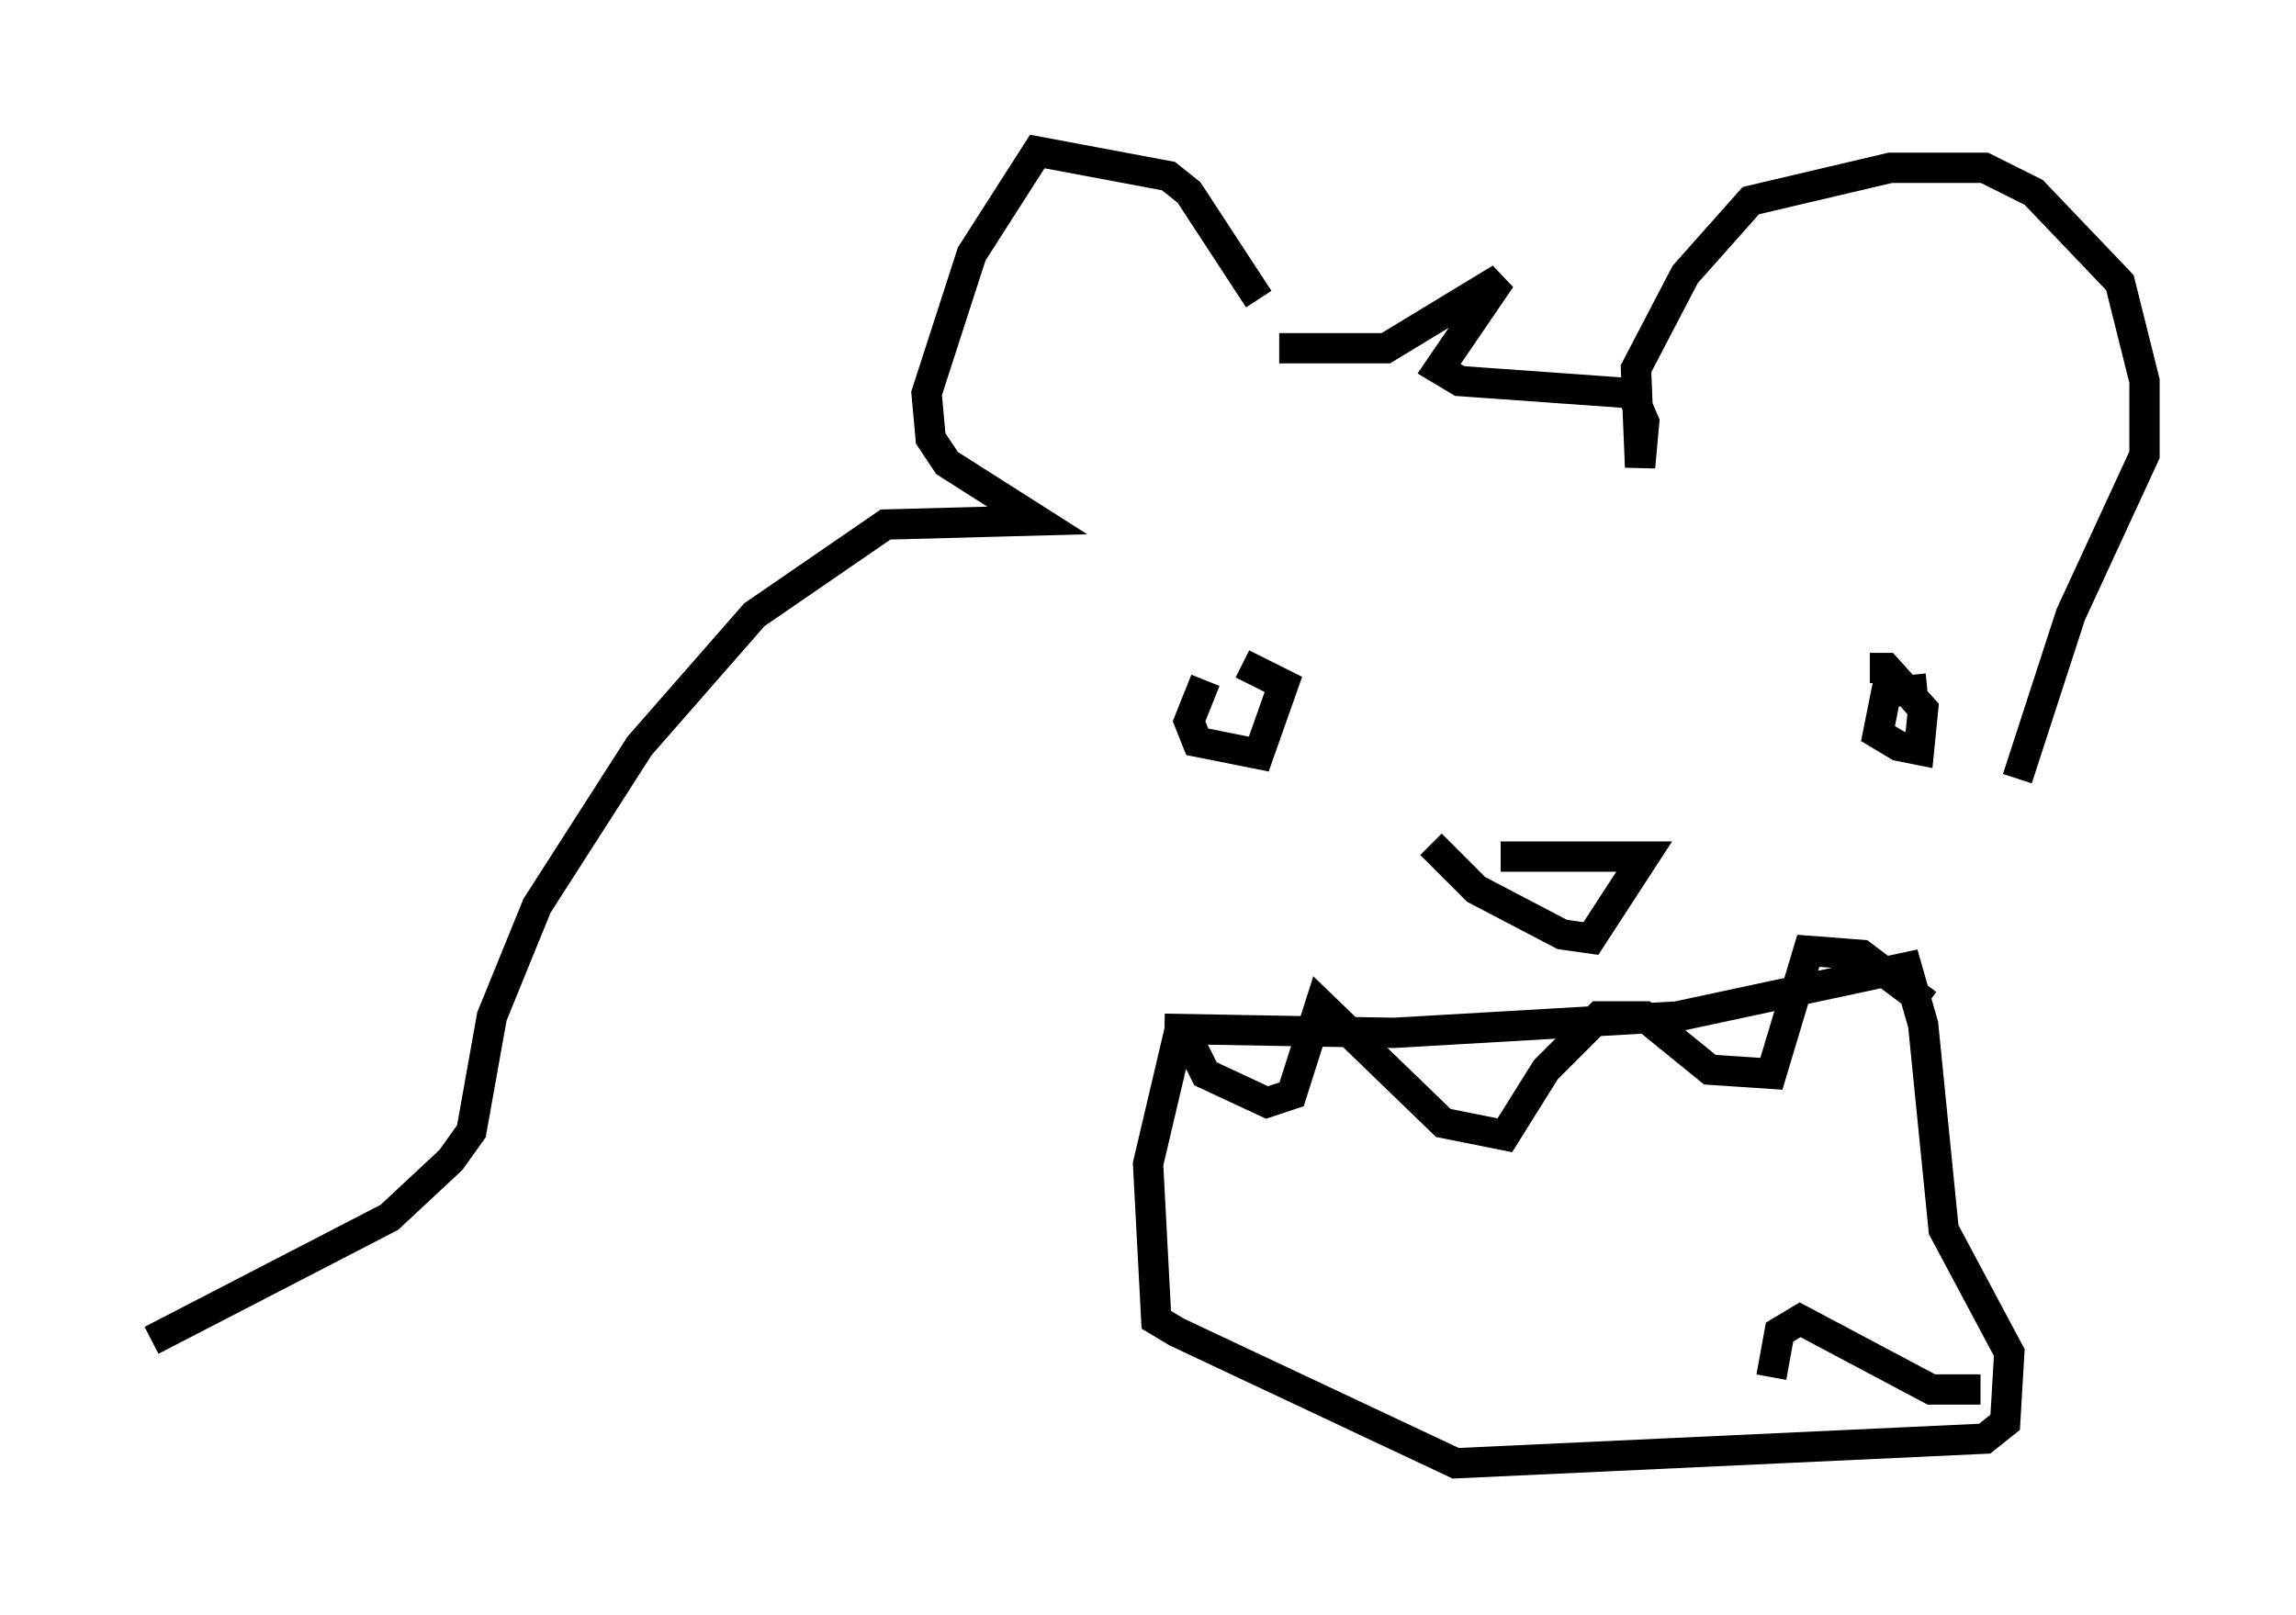 <?xml version="1.0" encoding="utf-8" ?>
<svg baseProfile="full" height="53.301" version="1.1" width="75.764" xmlns="http://www.w3.org/2000/svg" xmlns:ev="http://www.w3.org/2001/xml-events" xmlns:xlink="http://www.w3.org/1999/xlink"><defs /><rect fill="white" height="53.301" width="75.764" x="0" y="0" /><path d="M42.483, 12.172 m-0.947, -2.3 l-2.3, -3.518 -0.677, -0.541 l-4.33, -0.812 -2.165, 3.383 l-1.488, 4.601 0.135, 1.488 l0.541, 0.812 2.977, 1.894 l-5.007, 0.135 -4.33, 2.977 l-3.789, 4.33 -3.383, 5.277 l-1.488, 3.654 -0.677, 3.789 l-0.677, 0.947 -2.03, 1.894 l-7.848, 4.059 m37.212, -32.747 l3.518, 0.0 3.789, -2.3 l-2.03, 2.977 0.677, 0.406 l5.683, 0.406 0.406, 0.947 l-0.135, 1.488 -0.135, -3.248 l1.624, -3.112 2.165, -2.436 l4.601, -1.083 3.112, 0.0 l1.624, 0.812 2.842, 2.977 l0.812, 3.248 0.0, 2.436 l-2.436, 5.277 -1.759, 5.413 m-17.05, 2.571 l4.736, 0.0 -1.759, 2.706 l-0.947, -0.135 -2.842, -1.488 l-1.488, -1.488 m-7.442, -5.413 l-0.541, 1.353 0.271, 0.677 l2.03, 0.406 0.812, -2.3 l-1.353, -0.677 m22.598, 0.812 l-1.353, 0.135 -0.271, 1.353 l0.677, 0.406 0.677, 0.135 l0.135, -1.353 -1.218, -1.353 l-0.541, 0.0 m-23.274, 11.908 l7.578, 0.135 9.337, -0.541 l7.578, -1.624 0.541, 1.894 l0.677, 6.766 2.165, 4.059 l-0.135, 2.3 -0.677, 0.541 l-17.456, 0.812 -9.202, -4.33 l-0.677, -0.406 -0.271, -5.142 l1.083, -4.601 m0.0, 0.0 l0.812, 1.624 2.03, 0.947 l0.812, -0.271 0.947, -2.977 l4.059, 3.924 2.03, 0.406 l1.353, -2.165 1.759, -1.759 l1.488, 0.0 2.165, 1.759 l2.03, 0.135 1.218, -4.059 l1.759, 0.135 2.165, 1.624 m1.759, 12.72 l-1.624, 0.0 -4.33, -2.3 l-0.677, 0.406 -0.271, 1.488 " fill="none" stroke="black" stroke-width="1" /></svg>
